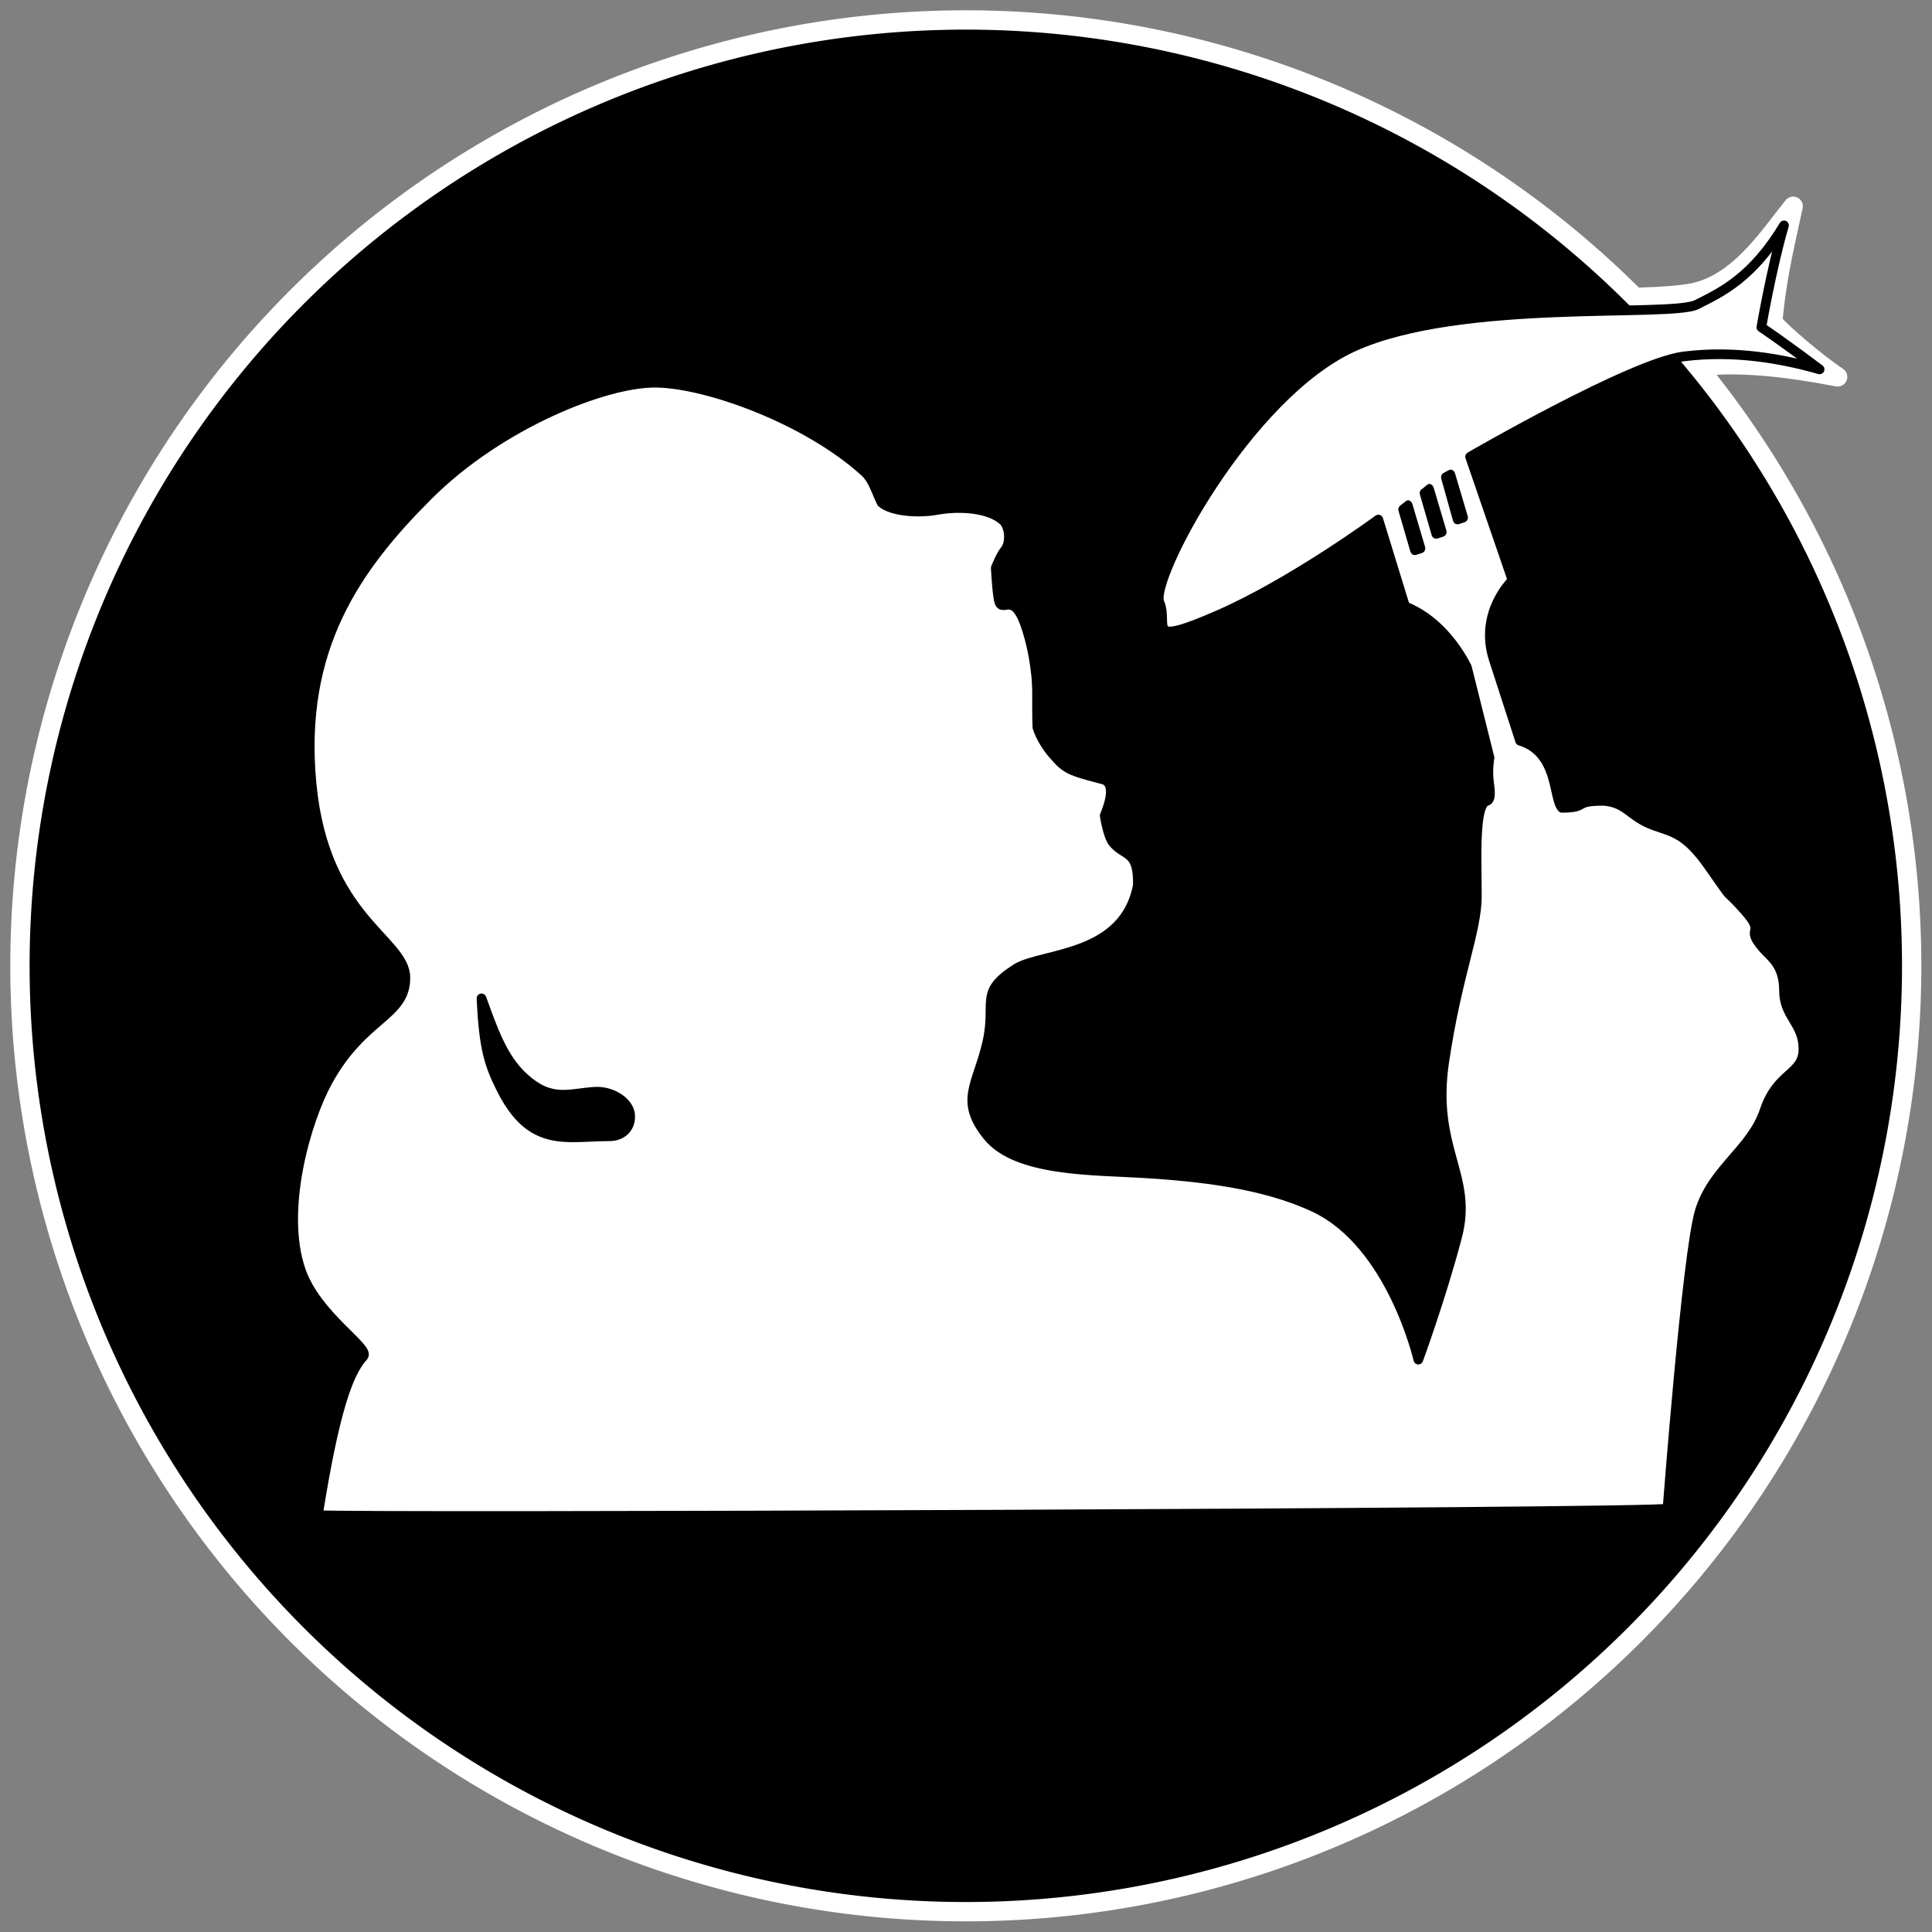 <?xml version="1.0" encoding="UTF-8" standalone="no"?>
<!-- Created with Inkscape (http://www.inkscape.org/) -->

<svg
   xmlns:osb="http://www.openswatchbook.org/uri/2009/osb"
   xmlns:dc="http://purl.org/dc/elements/1.1/"
   xmlns:cc="http://creativecommons.org/ns#"
   xmlns:rdf="http://www.w3.org/1999/02/22-rdf-syntax-ns#"
   xmlns:svg="http://www.w3.org/2000/svg"
   xmlns="http://www.w3.org/2000/svg"
   xmlns:sodipodi="http://sodipodi.sourceforge.net/DTD/sodipodi-0.dtd"
   xmlns:inkscape="http://www.inkscape.org/namespaces/inkscape"
   width="400"
   height="400"
   id="svg2"
   version="1.1"
   inkscape:version="0.48.4 r9939"
   sodipodi:docname="fish_silhouette.svg"
   inkscape:export-filename="/home/holly/Documents/lowfodnocod.kiwi/images/fish_silhouette.png"
   inkscape:export-xdpi="90"
   inkscape:export-ydpi="90">
  <rect width="100%" height="100%" fill="#808080" stroke="none"/>
  <defs
     id="defs4">
    <linearGradient
       id="linearGradient3942"
       osb:paint="solid">
      <stop
         style="stop-color:#ffffff;stop-opacity:1;"
         offset="0"
         id="stop3944" />
    </linearGradient>
  </defs>
  <sodipodi:namedview
     id="base"
     pagecolor="#ffffff"
     bordercolor="#666666"
     borderopacity="1.0"
     inkscape:pageopacity="0.0"
     inkscape:pageshadow="2"
     inkscape:zoom="1.4925"
     inkscape:cx="200"
     inkscape:cy="200"
     inkscape:document-units="px"
     inkscape:current-layer="layer1"
     showgrid="false"
     showguides="true"
     inkscape:guide-bbox="true"
     inkscape:window-width="1280"
     inkscape:window-height="776"
     inkscape:window-x="0"
     inkscape:window-y="24"
     inkscape:window-maximized="1" />
  <g
     inkscape:label="Layer 1"
     inkscape:groupmode="layer"
     id="layer1"
     transform="translate(0,-652.362)">
    <path
       sodipodi:type="arc"
       style="fill:#000000;fill-opacity:1;fill-rule:evenodd;stroke:#ffffff;stroke-width:1.761;stroke-linecap:butt;stroke-linejoin:miter;stroke-opacity:1;stroke-miterlimit:4;stroke-dasharray:none"
       id="path3050"
       sodipodi:cx="103.71859"
       sodipodi:cy="97.386932"
       sodipodi:rx="86.231155"
       sodipodi:ry="86.231155"
       d="m 189.95,97.387 a 86.231,86.231 0 1 1 -172.462,0 86.231,86.231 0 1 1 172.462,0 z"
       transform="matrix(2.271,0,0,2.271,-35.585,631.159)" />
    <path
       id="path3839-6"
       style="color:#000000;fill:#ffffff;fill-opacity:1;fill-rule:nonzero;stroke:#ffffff;stroke-width:4;stroke-linecap:butt;stroke-linejoin:round;stroke-miterlimit:4;stroke-opacity:1;stroke-dasharray:none;stroke-dashoffset:0;marker:none;visibility:visible;display:inline;overflow:visible;enable-background:accumulate"
       d="m 339.04,713.917 c 6.611,-0.208 8.162,-0.469 10.083,-0.704 10.354,-1.262 16.83,-11.568 22.134,-18.153 -2.556,11.644 -3.381,15.454 -4.252,23.997 1.725,2.102 8.666,8.109 13.46,11.332 -10.746,-2.038 -20.217,-3.142 -29.142,-2.124"
       inkscape:connector-curvature="0"
       sodipodi:nodetypes="cscccc" />
    <path
       id="path3839"
       style="color:#000000;fill:#ffffff;fill-opacity:1;fill-rule:nonzero;stroke:#000000;stroke-width:2;stroke-linecap:butt;stroke-linejoin:round;stroke-miterlimit:4;stroke-opacity:1;stroke-dasharray:none;stroke-dashoffset:0;marker:none;visibility:visible;display:inline;overflow:visible;enable-background:accumulate"
       d="m 99.691,859.061 c 0.466,10.444 1.595,13.789 4.184,18.926 1.674,3.322 4.052,6.704 7.375,8.375 4.482,2.254 9.15,1.254 15,1.25 2.226,-10e-4 4.363,-1.473 4.218,-4.318 -0.144,-2.845 -3.892,-5.115 -7.311,-4.897 -5.453,0.348 -9.053,2.225 -14.734,-2.96 -4.479,-4.088 -6.472,-10.221 -8.732,-16.377 z M 65.812,966.036 c 3.465,-21.686 6.313,-29.482 9.409,-32.845 1.57,-1.705 -9.62,-8.31 -12.914,-17.73 -4.376,-12.514 1.095,-31.134 5.544,-39.222 7.37,-13.4 16.08,-13.4 16.08,-21.441 0,-8.04 -16.75,-12.06 -19.43,-40.201 -2.68,-28.141 9.38,-44.891 24.121,-59.631 14.74,-14.74 36.719,-23.546 47.298,-23.369 10.579,0.176 31.06,7.562 43.039,18.401 1.815,1.642 2.263,3.724 3.57,6.431 2.104,1.796 7.467,2.247 11.513,1.509 4.645,-0.848 10.812,-0.423 13.669,2.213 1.375,1.269 1.625,4.641 0.319,6.18 -0.807,0.951 -1.867,3.616 -1.867,3.616 0,0 0.209,4.386 0.606,6.547 0.586,3.196 2.823,-1.95 5.366,4.823 1.365,3.636 2.612,9.556 2.575,14.809 -0.034,4.749 0.068,6.815 0.068,6.815 0,0 0.756,2.708 3.158,5.486 2.814,3.254 3.313,3.44 10.495,5.325 2.384,0.626 1.64,4.251 0.286,7.463 0,0 0.634,4.288 1.761,5.63 2.473,2.943 5.255,1.51 5.101,8.804 -2.793,14.778 -19.368,13.916 -25.014,17.14 -8.121,5.126 -4.178,6.777 -6.188,15.487 -2.01,8.71 -5.872,11.984 0.158,19.354 6.03,7.37 21.862,6.973 32.582,7.643 10.72,0.67 24.493,2.062 35.089,7.097 15.977,7.592 21.441,31.491 21.441,31.491 0,0 4.69,-12.73 8.04,-25.461 3.35,-12.73 -5.36,-18.09 -2.68,-36.181 2.68,-18.09 6.763,-26.988 6.763,-34.358 0,-7.37 -0.642,-18.993 2.038,-19.663 0.986,-0.247 0.647,-2.529 0.457,-3.971 -0.327,-2.478 0.123,-4.989 0.123,-4.989 l -4.69,-18.76 c -2.5,-4.87 -6.765,-10.192 -12.807,-12.577 l -5.523,-17.966 c 0,0 -17.851,13.123 -33.262,19.823 -15.41,6.7 -10.05,2.01 -12.06,-2.68 -2.01,-4.69 18.09,-42.881 40.201,-52.931 22.111,-10.05 65.662,-6.03 71.022,-8.71 5.36,-2.68 11.58,-5.656 18.09,-16.415 -2.607,8.923 -4.69,21.106 -4.69,21.106 0,0 4.262,2.832 12.06,8.71 -7.564,-2.142 -17.42,-4.02 -28.141,-2.68 -10.72,1.34 -44.221,20.771 -44.221,20.771 l 8.787,25.576 c 0,0 -7.04,6.658 -3.896,16.367 l 5.456,16.846 c 7.994,2.481 6.804,11.791 8.685,13.896 5.646,-0.026 2.057,-1.472 8.708,-1.445 4.738,0.388 5.397,3.358 10.452,5.142 3.797,1.34 6.556,1.677 11.167,8.264 6.253,8.934 2.457,3.573 7.594,9.38 4.527,5.118 -0.366,3.06 3.797,7.817 1.563,1.787 4.243,3.35 4.243,8.71 0,5.36 4.02,6.7 4.02,12.06 0,5.36 -5.36,4.69 -8.04,12.73 -2.68,8.04 -10.72,12.06 -13.4,20.771 -2.68,8.71 -6.7,61.642 -6.7,61.642 -1.219,0.985 -276.803,1.973 -279.426,1.354 z"
       inkscape:connector-curvature="0"
       sodipodi:nodetypes="csscsssccsssssssscssscssscsscsccsssscsssssccccsssscccsccscccsssssssscc" />
    <g
       id="g3968"
       transform="matrix(0.782,0,0,0.815,64.652,140.434)">
      <path
         sodipodi:nodetypes="sssssssss"
         inkscape:connector-curvature="0"
         id="rect3845"
         d="m 290.768,756.276 3.388,10.966 c 0.116,0.374 -0.093,0.769 -0.467,0.884 l -1.583,0.489 c -0.374,0.116 -0.77,-0.092 -0.884,-0.467 l -3.169,-10.435 c -0.114,-0.375 0.153,-0.65 0.467,-0.884 l 1.365,-1.02 c 0.314,-0.235 0.769,0.093 0.884,0.467 z"
         style="fill:#000000;fill-opacity:1;stroke:#000000;stroke-width:1;stroke-opacity:1" />
      <path
         sodipodi:nodetypes="cscccccsc"
         id="rect3845-8"
         d="m 296.407,752.122 3.388,10.966 c 0.116,0.374 -0.093,0.769 -0.467,0.884 l -1.583,0.489 c -0.374,0.116 -0.769,-0.093 -0.884,-0.467 l -3.138,-10.403 c -0.116,-0.374 0.093,-0.769 0.467,-0.884 l 1.333,-1.052 c 0.308,-0.243 0.769,0.093 0.884,0.467 z"
         style="fill:#000000;fill-opacity:1;stroke:#000000;stroke-width:1;stroke-opacity:1"
         inkscape:connector-curvature="0" />
      <path
         sodipodi:nodetypes="sscccscss"
         id="rect3845-6"
         d="m 302.057,748.463 3.388,10.966 c 0.116,0.374 -0.093,0.769 -0.467,0.884 l -1.583,0.489 c -0.374,0.116 -0.769,-0.093 -0.884,-0.467 l -3.138,-10.778 c -0.11,-0.376 0.093,-0.769 0.467,-0.884 l 1.333,-0.677 c 0.349,-0.177 0.769,0.093 0.884,0.467 z"
         style="fill:#000000;fill-opacity:1;stroke:#000000;stroke-width:1;stroke-opacity:1"
         inkscape:connector-curvature="0" />
    </g>
  </g>
</svg>

